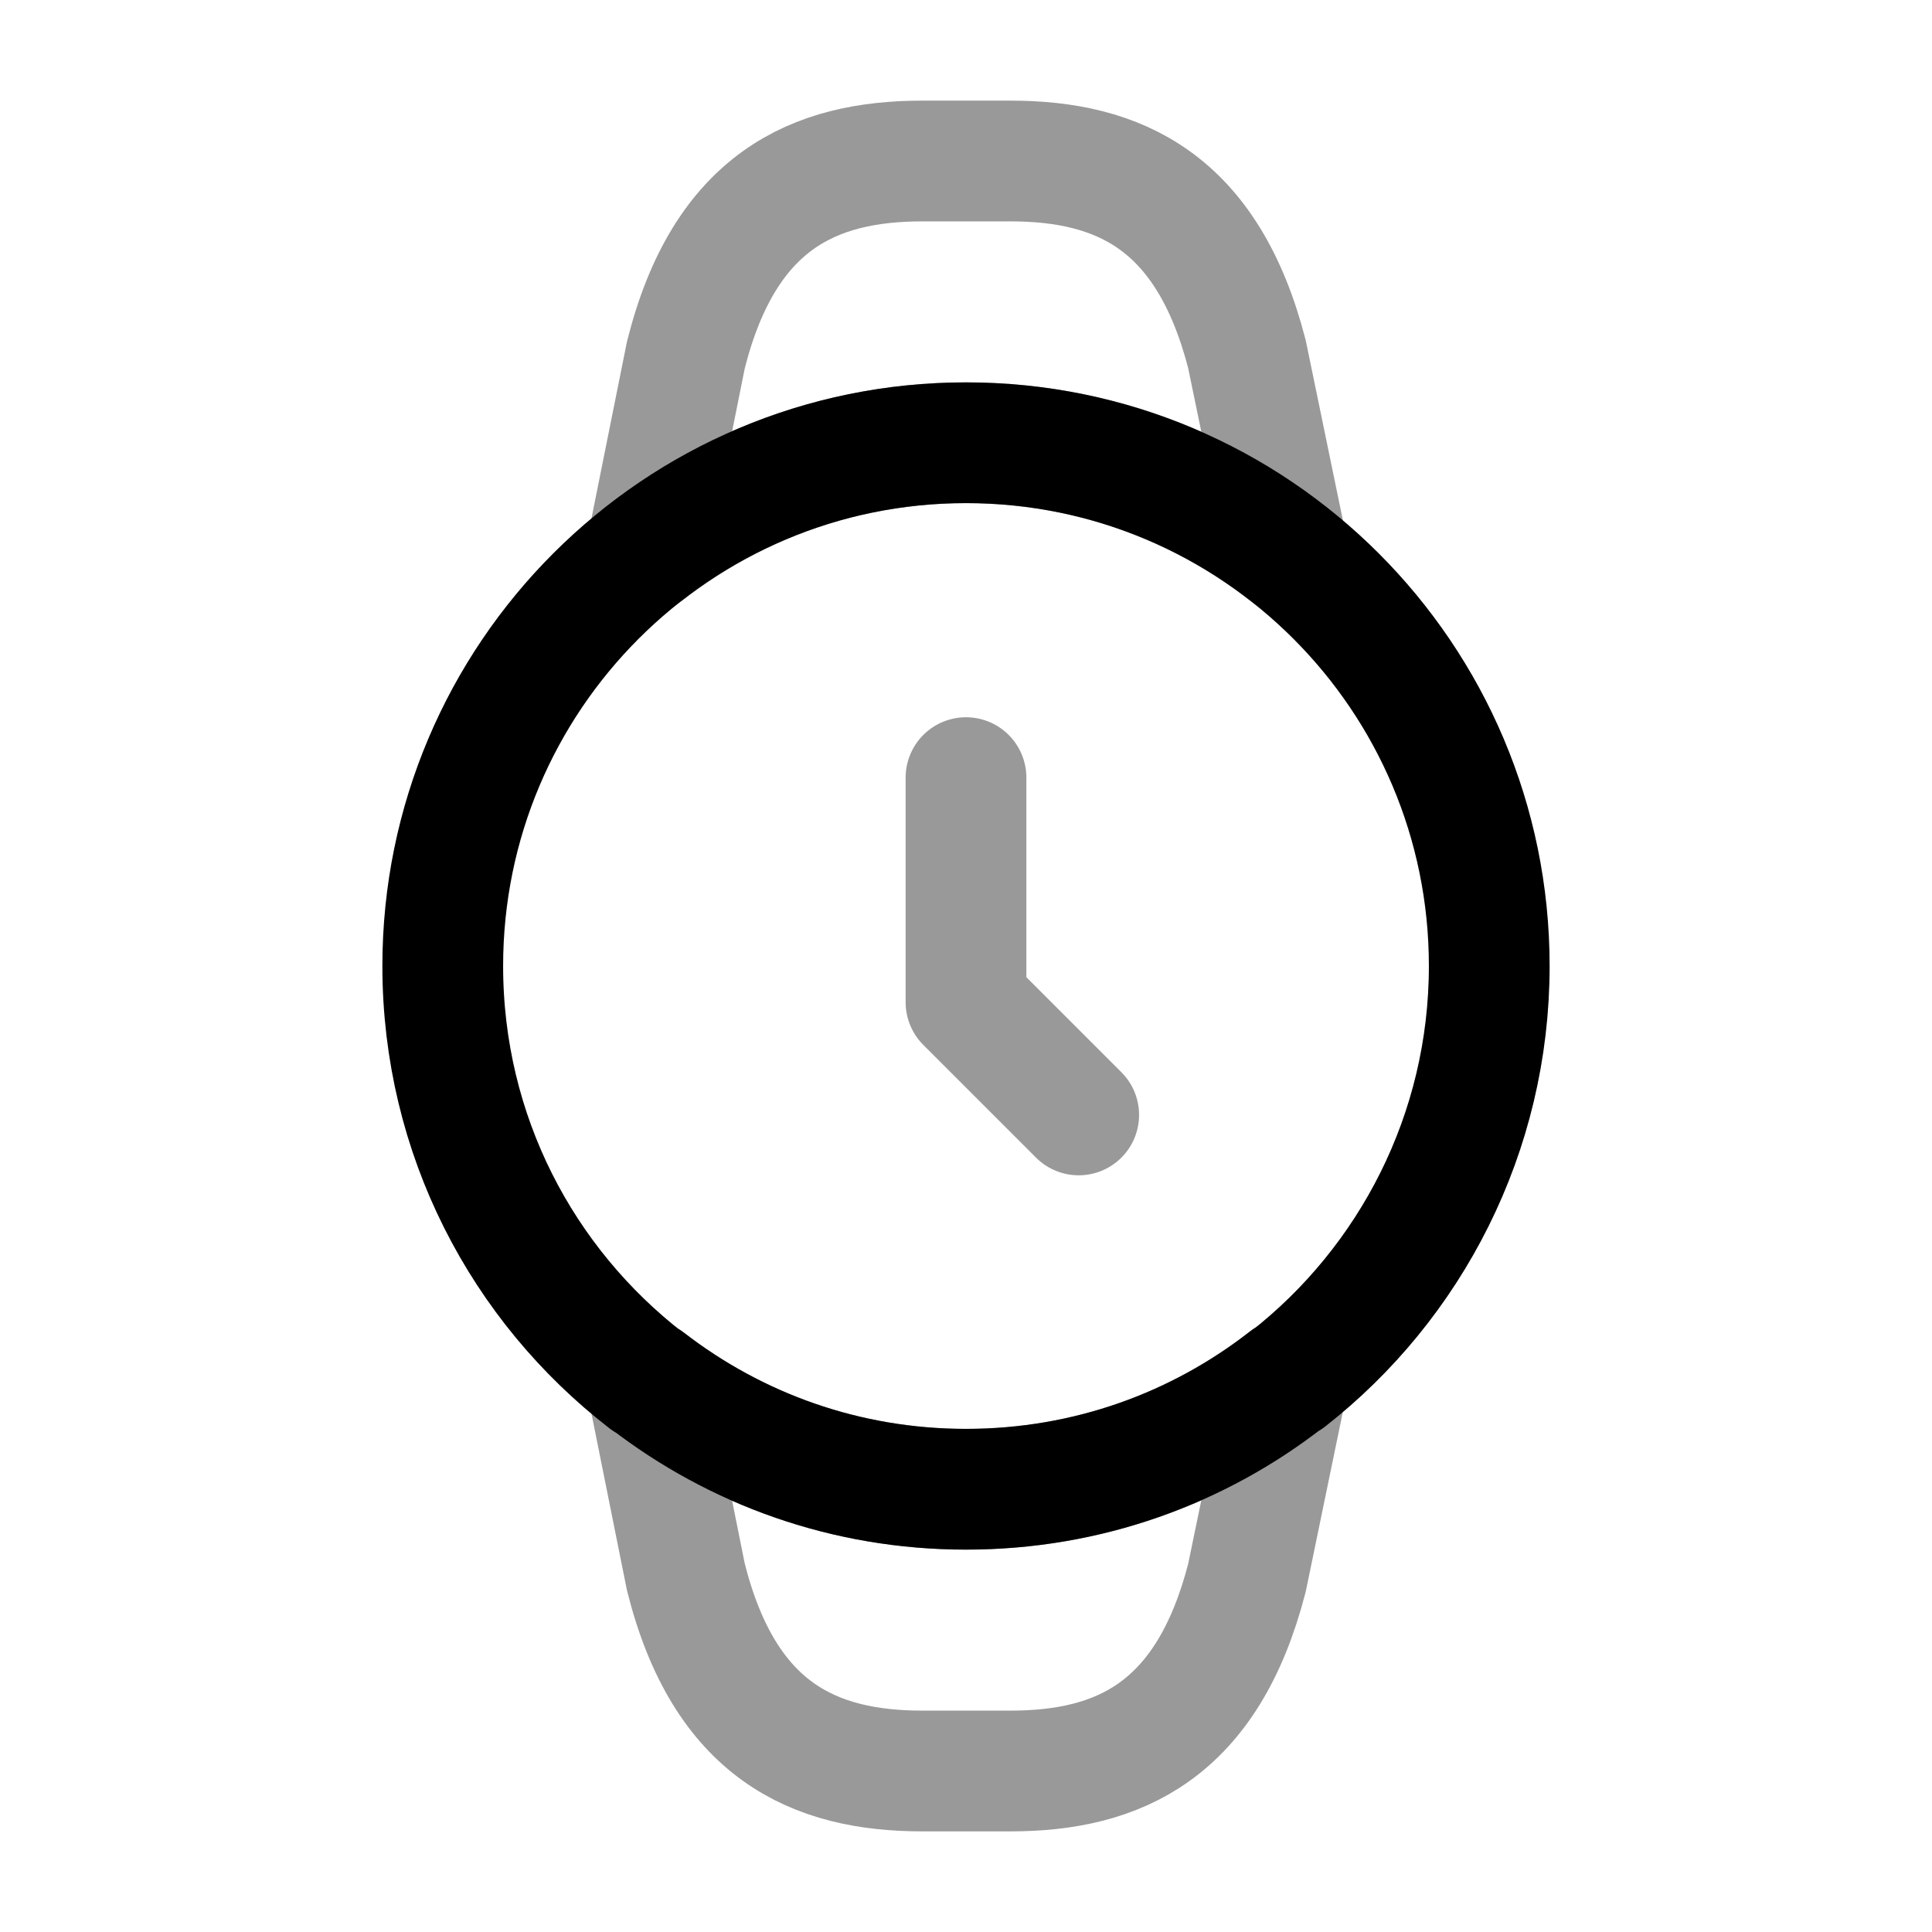 <svg viewBox="0 0 24 24" fill="none">
<path opacity="0.4" d="M12 9.66V12.45L13.4 13.85" stroke="currentColor" stroke-width="1.5" stroke-linecap="round" stroke-linejoin="round"></path>
<path d="M5.5 12C5.5 8.41 8.41 5.5 12 5.5C15.59 5.5 18.5 8.41 18.5 12C18.5 14.08 17.52 15.94 16 17.13H15.99C14.89 17.99 13.51 18.5 12 18.5C10.51 18.5 9.14 18 8.04 17.15H8.03C6.49 15.96 5.5 14.1 5.5 12Z" stroke="currentColor" stroke-width="1.5" stroke-linecap="round" stroke-linejoin="round"></path>
<path opacity="0.4" d="M8.03 17.15H8.04C9.14 18 10.51 18.5 12 18.5C13.51 18.5 14.89 17.99 15.99 17.13H16L15.49 19.6C15 21.5 13.9 22 12.55 22H11.46C10.11 22 9 21.5 8.52 19.59L8.03 17.15Z" stroke="currentColor" stroke-width="1.5" stroke-linecap="round" stroke-linejoin="round"></path>
<path opacity="0.4" d="M8.03 6.85H8.04C9.14 6 10.51 5.5 12 5.5C13.51 5.5 14.89 6.01 15.99 6.87H16L15.49 4.4C15 2.5 13.9 2 12.55 2H11.46C10.11 2 9 2.5 8.52 4.41L8.03 6.85Z" stroke="currentColor" stroke-width="1.5" stroke-linecap="round" stroke-linejoin="round"></path>
</svg>
